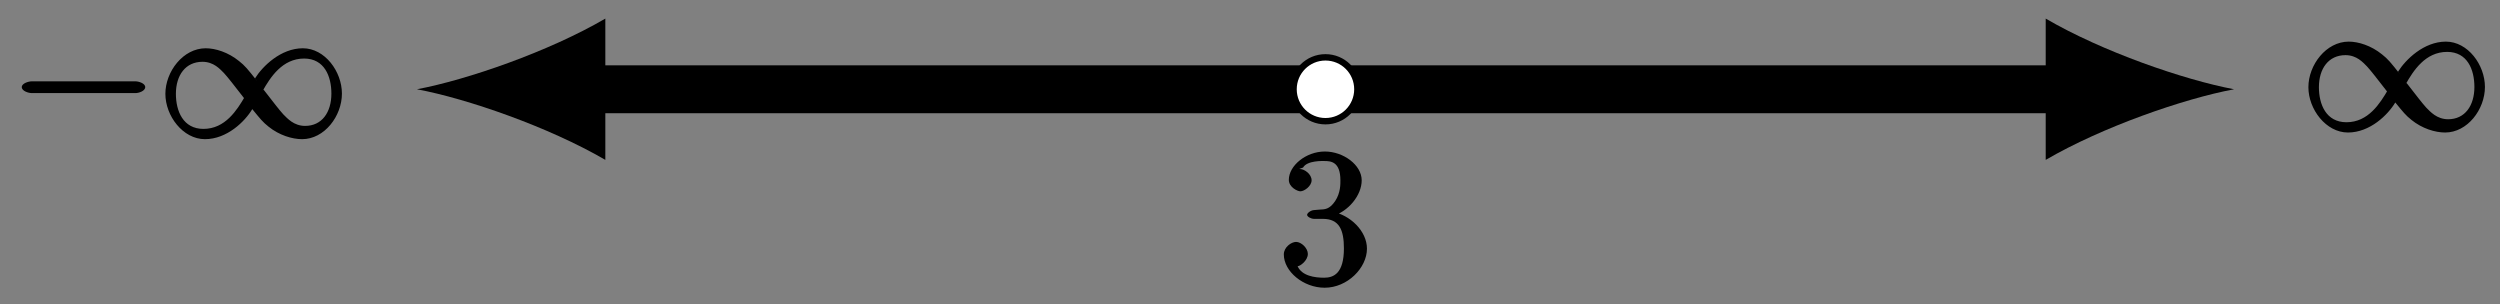 <?xml version="1.0" encoding="UTF-8"?>
<svg xmlns="http://www.w3.org/2000/svg" xmlns:xlink="http://www.w3.org/1999/xlink" width="156pt" height="19pt" viewBox="0 0 156 19" version="1.1">
<rect x="0" y="0" width="156" height="19" fill="#808080" stroke="none"/>
<defs>
<g>
<symbol overflow="visible" id="glyph0-0">
<path style="stroke:none;" d=""/>
</symbol>
<symbol overflow="visible" id="glyph0-1">
<path style="stroke:none;" d="M 7.875 -2.75 C 8.078 -2.75 8.484 -2.875 8.484 -3.125 C 8.484 -3.359 8.078 -3.484 7.875 -3.484 L 1.406 -3.484 C 1.203 -3.484 0.781 -3.359 0.781 -3.125 C 0.781 -2.875 1.203 -2.75 1.406 -2.75 Z M 7.875 -2.75 "/>
</symbol>
<symbol overflow="visible" id="glyph0-2">
<path style="stroke:none;" d="M 6.203 -3.469 C 5.562 -4.281 5.422 -4.453 5.047 -4.75 C 4.375 -5.297 3.578 -5.547 2.969 -5.547 C 1.562 -5.547 0.453 -4.094 0.453 -2.703 C 0.453 -1.328 1.547 0.125 2.922 0.125 C 4.297 0.125 5.422 -0.984 5.875 -1.75 C 6.375 -1.141 6.516 -0.953 6.891 -0.656 C 7.547 -0.125 8.359 0.125 8.984 0.125 C 10.375 0.125 11.469 -1.312 11.469 -2.719 C 11.469 -4.094 10.406 -5.547 9.031 -5.547 C 7.656 -5.547 6.516 -4.422 6.047 -3.672 Z M 6.516 -2.875 C 7 -3.734 7.75 -4.906 9.109 -4.906 C 10.375 -4.906 10.812 -3.797 10.812 -2.719 C 10.812 -1.547 10.219 -0.703 9.172 -0.703 C 8.469 -0.703 8.062 -1.172 7.812 -1.422 C 7.516 -1.75 7.25 -2.109 6.578 -2.969 Z M 5.422 -2.547 C 4.922 -1.688 4.188 -0.516 2.828 -0.516 C 1.562 -0.516 1.109 -1.625 1.109 -2.703 C 1.109 -3.875 1.719 -4.703 2.766 -4.703 C 3.469 -4.703 3.859 -4.25 4.109 -4 C 4.406 -3.672 4.688 -3.297 5.359 -2.438 Z M 5.422 -2.547 "/>
</symbol>
<symbol overflow="visible" id="glyph1-0">
<path style="stroke:none;" d=""/>
</symbol>
<symbol overflow="visible" id="glyph1-1">
<path style="stroke:none;" d="M 5.516 -2.188 C 5.516 -3.281 4.469 -4.297 3.328 -4.5 L 3.328 -4.203 C 4.359 -4.5 5.188 -5.516 5.188 -6.453 C 5.188 -7.406 4.047 -8.25 2.891 -8.25 C 1.703 -8.25 0.641 -7.359 0.641 -6.484 C 0.641 -6.016 1.188 -5.766 1.359 -5.766 C 1.609 -5.766 2.062 -6.094 2.062 -6.453 C 2.062 -6.844 1.609 -7.156 1.344 -7.156 C 1.281 -7.156 1.25 -7.156 1.531 -7.25 C 1.781 -7.703 2.797 -7.656 2.859 -7.656 C 3.25 -7.656 3.859 -7.625 3.859 -6.453 C 3.859 -6.234 3.875 -5.672 3.531 -5.156 C 3.172 -4.625 2.875 -4.641 2.562 -4.625 L 2.203 -4.594 C 2 -4.578 1.781 -4.406 1.781 -4.297 C 1.781 -4.188 2.016 -4.047 2.219 -4.047 L 2.766 -4.047 C 3.797 -4.047 4.078 -3.344 4.078 -2.203 C 4.078 -0.641 3.438 -0.375 2.844 -0.375 C 2.266 -0.375 1.453 -0.484 1.188 -1.094 C 1.328 -1.078 1.828 -1.438 1.828 -1.859 C 1.828 -2.219 1.422 -2.609 1.094 -2.609 C 0.797 -2.609 0.328 -2.281 0.328 -1.828 C 0.328 -0.766 1.547 0.25 2.875 0.25 C 4.297 0.25 5.516 -0.984 5.516 -2.188 Z M 5.516 -2.188 "/>
</symbol>
</g>
</defs>
<g id="surface1">
<path style="fill:none;stroke-width:2.989;stroke-linecap:butt;stroke-linejoin:miter;stroke:rgb(0%,0%,0%);stroke-opacity:1;stroke-miterlimit:10;" d="M 38.928 -0.001 L 131.152 -0.001 " transform="matrix(1,0,0,-1,-2.331,5.57)"/>
<path style=" stroke:none;fill-rule:nonzero;fill:rgb(0%,0%,0%);fill-opacity:1;" d="M 26.016 5.57 C 29.152 6.156 34.246 7.922 37.773 9.977 L 37.773 1.16 C 34.246 3.219 29.152 4.98 26.016 5.57 "/>
<path style=" stroke:none;fill-rule:nonzero;fill:rgb(0%,0%,0%);fill-opacity:1;" d="M 139.406 5.57 C 136.273 4.98 131.176 3.219 127.652 1.16 L 127.652 9.977 C 131.176 7.922 136.273 6.156 139.406 5.57 "/>
<g style="fill:rgb(0%,0%,0%);fill-opacity:1;">
  <use xlink:href="#glyph0-1" x="0.578" y="8.559"/>
  <use xlink:href="#glyph0-2" x="9.867" y="8.559"/>
</g>
<g style="fill:rgb(0%,0%,0%);fill-opacity:1;">
  <use xlink:href="#glyph0-2" x="143.591" y="8.144"/>
</g>
<path style="fill-rule:nonzero;fill:rgb(100%,100%,100%);fill-opacity:1;stroke-width:0.399;stroke-linecap:butt;stroke-linejoin:miter;stroke:rgb(0%,0%,0%);stroke-opacity:1;stroke-miterlimit:10;" d="M 87.032 -0.001 C 87.032 1.101 86.141 1.992 85.04 1.992 C 83.938 1.992 83.048 1.101 83.048 -0.001 C 83.048 -1.102 83.938 -1.993 85.04 -1.993 C 86.141 -1.993 87.032 -1.102 87.032 -0.001 Z M 87.032 -0.001 " transform="matrix(1,0,0,-1,-2.331,5.57)"/>
<g style="fill:rgb(0%,0%,0%);fill-opacity:1;">
  <use xlink:href="#glyph1-1" x="79.782" y="17.704"/>
</g>
</g>
</svg>
